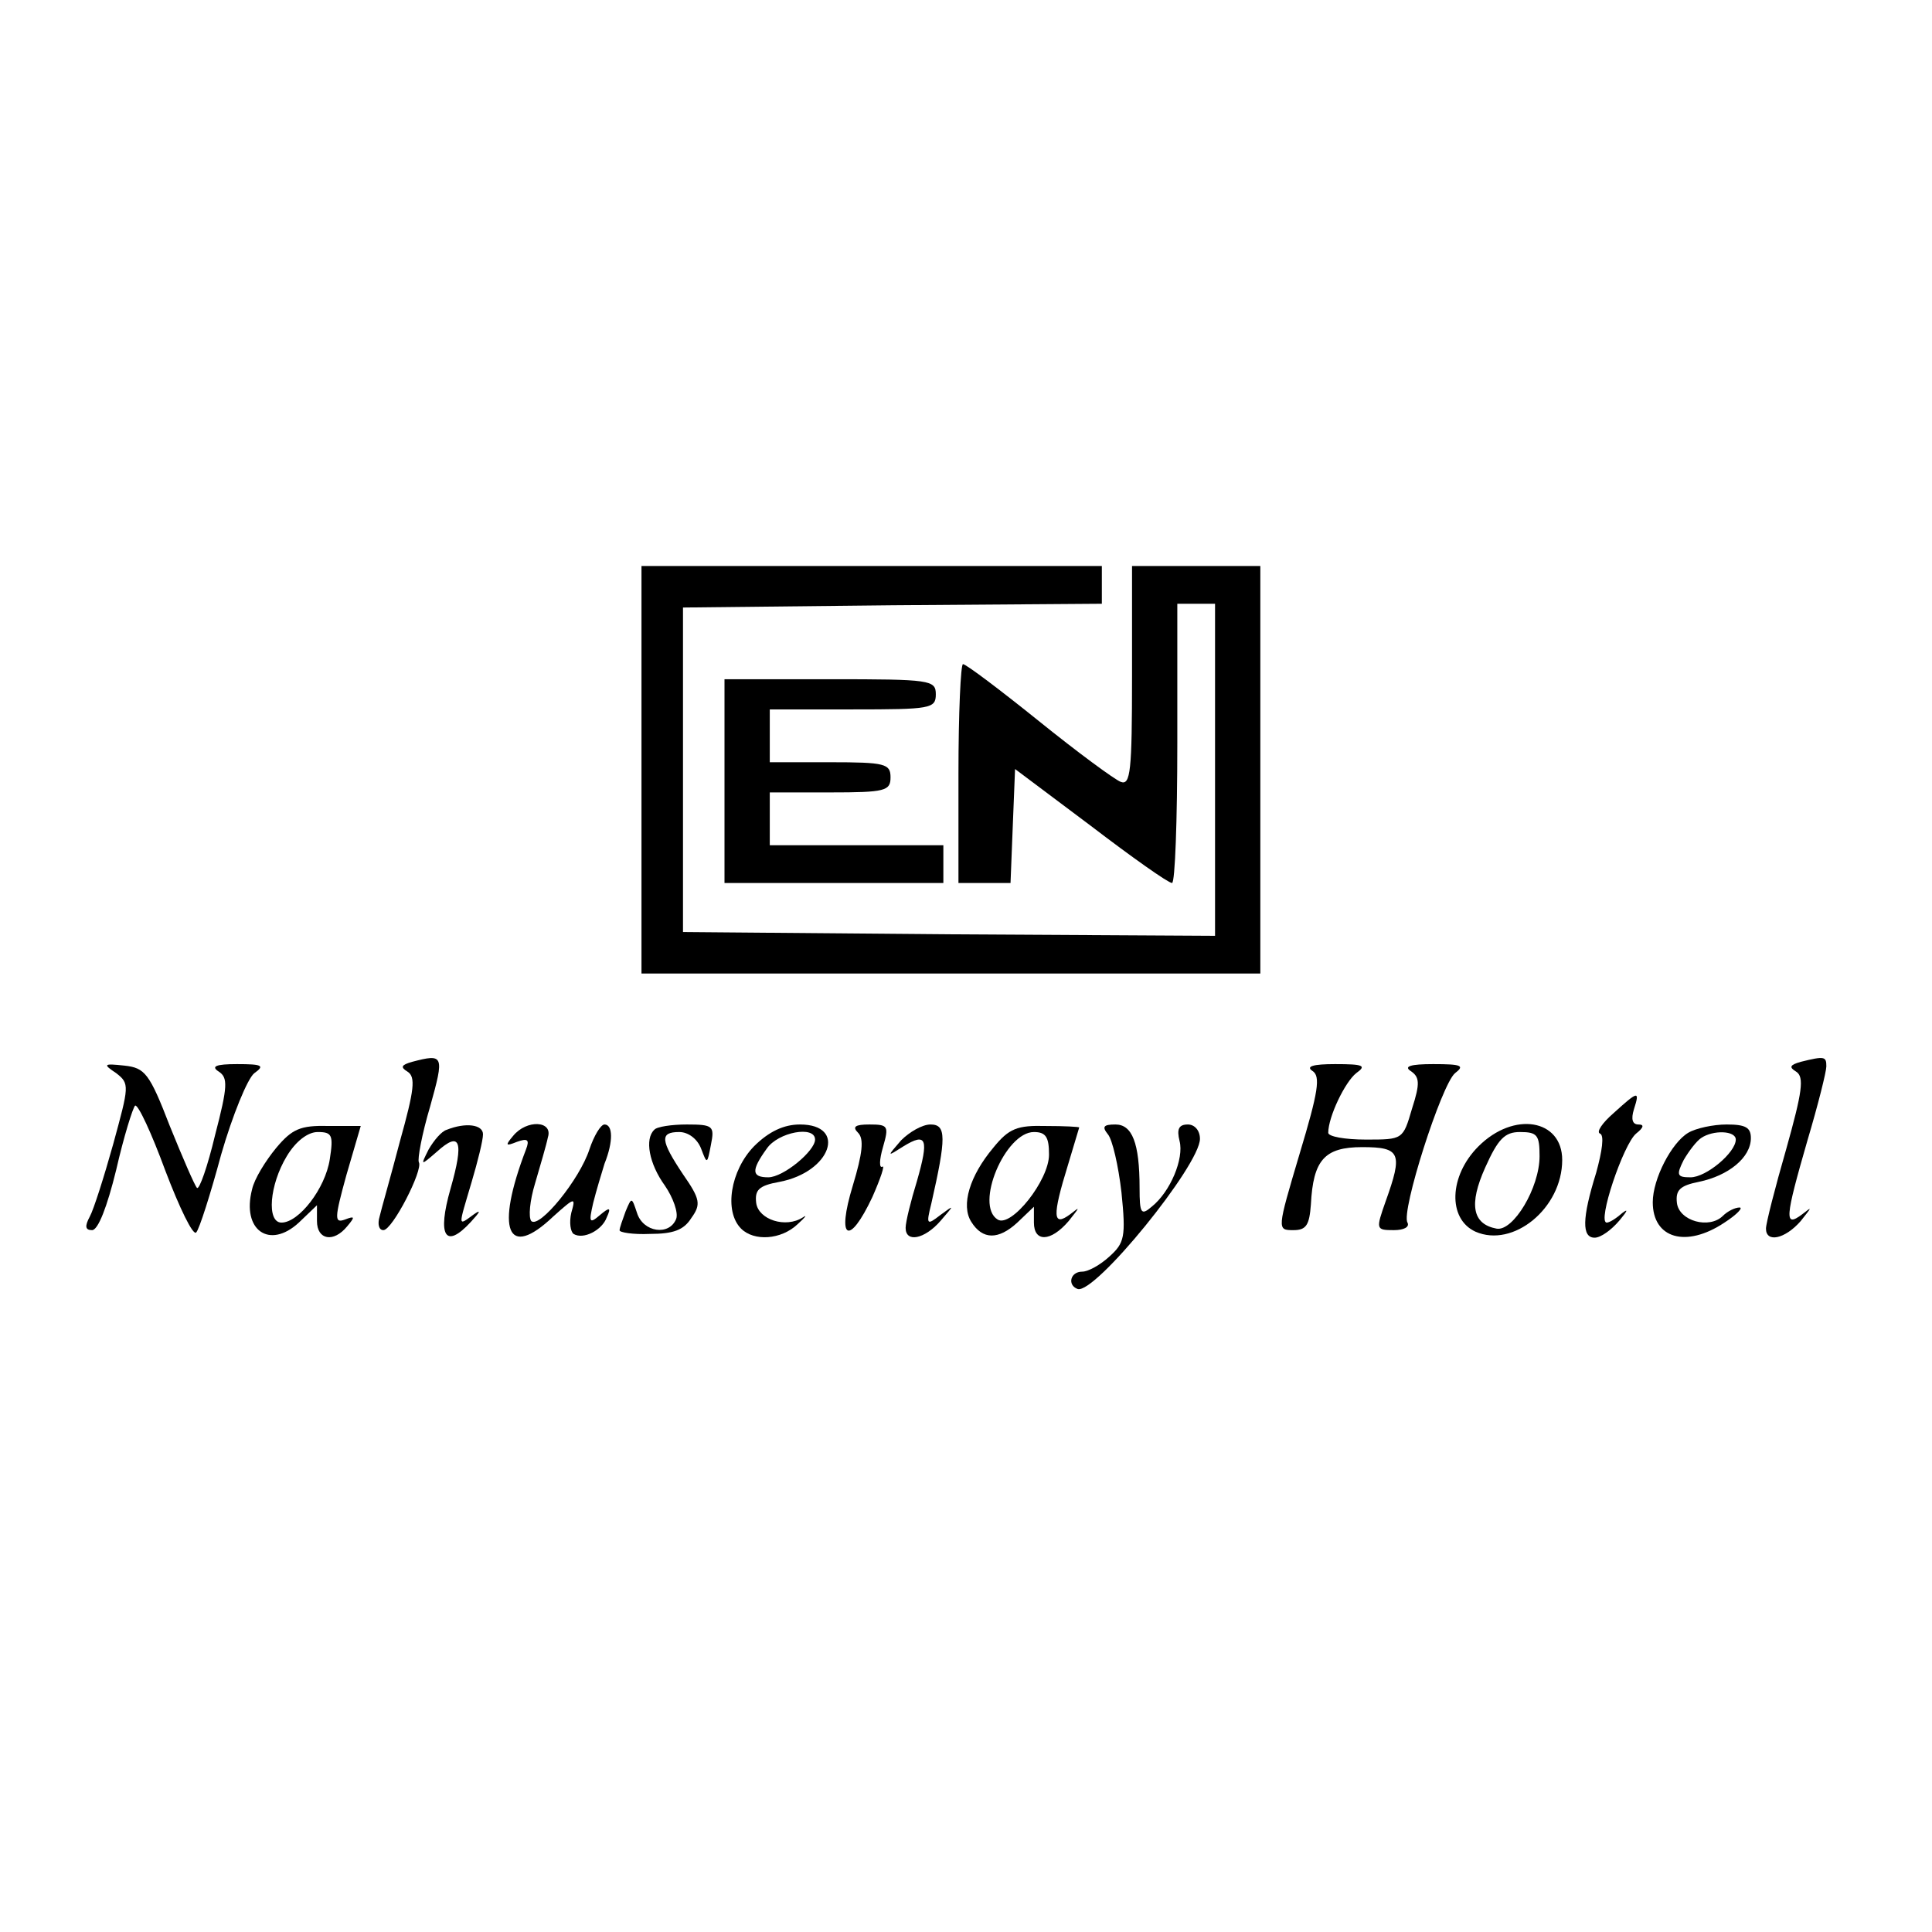 <?xml version="1.0" standalone="no"?>
<!DOCTYPE svg PUBLIC "-//W3C//DTD SVG 20010904//EN"
 "http://www.w3.org/TR/2001/REC-SVG-20010904/DTD/svg10.dtd">
<svg version="1.0" xmlns="http://www.w3.org/2000/svg"
 width="256pt" height="256pt" viewBox="0 0 256 256"
 preserveAspectRatio="xMidYMid meet">

<g transform="translate(0,256) scale(0.1,-0.1)"
fill="#000000" stroke="none">
<path d="M850 1540 l0 -270 410 0 410 0 0 270 0 270 -85 0 -85 0 0 -146 c0
-126 -2 -145 -15 -140 -8 3 -57 39 -109 81 -51 41 -96 75 -100 75 -3 0 -6 -65
-6 -145 l0 -145 35 0 34 0 3 76 3 75 100 -75 c55 -42 103 -76 108 -76 4 0 7
83 7 185 l0 185 25 0 25 0 0 -220 0 -220 -352 2 -353 3 0 215 0 215 278 3 277
2 0 25 0 25 -305 0 -305 0 0 -270z"/>
<path d="M960 1525 l0 -135 145 0 145 0 0 25 0 25 -115 0 -115 0 0 35 0 35 80
0 c73 0 80 2 80 20 0 18 -7 20 -80 20 l-80 0 0 35 0 35 110 0 c103 0 110 1
110 20 0 19 -7 20 -140 20 l-140 0 0 -135z"/>
<path d="M546 1153 c-14 -4 -16 -7 -6 -13 11 -7 9 -24 -10 -92 -12 -46 -25
-91 -27 -100 -3 -10 -1 -18 5 -18 12 0 53 80 47 90 -2 4 4 37 15 74 19 68 18
70 -24 59z"/>
<path d="M2386 1153 c-14 -4 -16 -7 -6 -13 11 -7 8 -27 -13 -102 -15 -52 -27
-99 -27 -106 0 -19 25 -14 46 10 15 19 16 20 2 9 -24 -18 -23 -6 7 98 14 47
25 91 25 98 0 13 -2 14 -34 6z"/>
<path d="M154 1138 c18 -14 17 -17 -4 -94 -12 -43 -26 -87 -31 -96 -7 -13 -6
-18 3 -18 8 0 20 31 32 80 10 44 22 82 25 85 4 2 22 -37 40 -86 19 -50 37 -87
41 -82 4 4 19 51 33 103 15 52 35 101 44 108 14 10 11 12 -23 12 -28 0 -35 -3
-24 -10 12 -8 12 -19 -5 -84 -10 -42 -21 -73 -24 -70 -3 3 -19 40 -36 82 -27
70 -33 77 -60 80 -28 3 -29 2 -11 -10z"/>
<path d="M1739 1141 c11 -7 8 -27 -17 -110 -30 -101 -30 -101 -8 -101 17 0 21
7 23 34 3 59 18 76 68 76 51 0 54 -8 31 -72 -13 -37 -13 -38 11 -38 13 0 21 4
18 10 -9 14 45 183 63 198 13 10 9 12 -29 12 -30 0 -39 -3 -30 -9 12 -8 13
-16 2 -50 -12 -41 -12 -41 -61 -41 -28 0 -50 4 -50 9 0 21 22 67 37 79 14 10
10 12 -28 12 -29 0 -39 -3 -30 -9z"/>
<path d="M2138 1085 c-15 -13 -23 -25 -18 -27 6 -2 3 -23 -5 -52 -19 -61 -19
-86 -2 -86 8 0 22 10 33 23 10 12 12 16 4 10 -8 -7 -17 -13 -21 -13 -13 0 22
104 39 118 10 8 11 12 3 12 -8 0 -10 7 -6 20 8 25 6 25 -27 -5z"/>
<path d="M366 1039 c-14 -17 -29 -41 -32 -55 -14 -54 23 -80 62 -44 l24 23 0
-21 c0 -25 22 -29 40 -7 11 13 10 14 -3 9 -14 -5 -14 1 2 59 l19 65 -43 0
c-37 1 -48 -4 -69 -29z m71 -15 c-6 -39 -41 -84 -64 -84 -20 0 -16 50 7 88 12
20 28 32 41 32 19 0 21 -4 16 -36z"/>
<path d="M592 1063 c-7 -2 -17 -14 -24 -26 -11 -22 -11 -22 11 -3 31 28 36 14
18 -49 -18 -63 -7 -81 27 -44 12 13 14 17 4 10 -22 -16 -21 -18 -3 43 8 27 15
55 15 63 0 13 -23 16 -48 6z"/>
<path d="M680 1055 c-11 -13 -10 -14 5 -8 14 5 17 3 12 -10 -41 -107 -25 -147
36 -89 29 26 30 26 24 5 -3 -13 -1 -25 3 -28 13 -8 38 5 44 22 6 13 4 14 -9 3
-14 -12 -15 -10 -9 16 4 16 11 39 15 52 12 30 11 52 0 52 -5 0 -14 -15 -20
-33 -13 -40 -66 -105 -77 -95 -4 5 -2 27 5 50 7 24 15 51 17 61 7 22 -28 24
-46 2z"/>
<path d="M867 1063 c-13 -12 -7 -45 14 -74 11 -16 18 -36 15 -44 -9 -23 -44
-18 -52 8 -7 21 -7 21 -15 2 -4 -11 -8 -22 -8 -25 -1 -3 18 -6 40 -5 31 0 45
5 55 21 13 18 12 25 -11 58 -30 45 -31 56 -5 56 12 0 24 -9 29 -22 8 -21 8
-21 13 5 5 25 3 27 -32 27 -20 0 -40 -3 -43 -7z"/>
<path d="M999 1041 c-31 -32 -40 -86 -17 -109 17 -17 53 -15 75 6 10 9 13 13
7 9 -23 -15 -59 -3 -62 19 -2 17 3 23 31 28 68 13 90 76 27 76 -21 0 -41 -9
-61 -29z m81 9 c0 -15 -42 -50 -62 -50 -22 0 -23 9 -2 38 15 22 64 31 64 12z"/>
<path d="M1137 1059 c8 -8 6 -27 -7 -70 -22 -72 -5 -81 26 -15 11 25 17 43 13
40 -4 -2 -4 9 1 26 8 28 7 30 -18 30 -19 0 -23 -3 -15 -11z"/>
<path d="M1194 1049 c-19 -22 -19 -22 3 -8 31 19 34 10 18 -46 -8 -26 -15 -54
-15 -62 0 -20 25 -15 46 9 19 22 19 22 0 8 -18 -14 -19 -13 -12 15 20 88 20
105 -1 105 -11 0 -28 -10 -39 -21z"/>
<path d="M1316 1039 c-31 -37 -43 -76 -29 -98 15 -24 36 -24 61 -1 l22 21 0
-21 c0 -26 22 -26 46 2 15 19 16 20 2 9 -23 -17 -24 -3 -3 65 8 27 15 50 15
50 0 1 -20 2 -44 2 -38 1 -49 -3 -70 -29z m74 -9 c0 -34 -50 -97 -68 -86 -31
19 10 116 48 116 16 0 20 -7 20 -30z"/>
<path d="M1468 1057 c6 -7 14 -42 18 -77 6 -59 4 -67 -16 -85 -12 -11 -28 -20
-36 -20 -16 0 -20 -18 -6 -23 23 -7 162 164 162 199 0 11 -7 19 -16 19 -12 0
-15 -6 -11 -22 6 -23 -12 -67 -37 -87 -14 -12 -16 -9 -16 25 0 60 -10 84 -32
84 -16 0 -18 -3 -10 -13z"/>
<path d="M1959 1041 c-39 -39 -41 -96 -4 -113 50 -22 115 31 115 95 0 54 -64
65 -111 18z m81 -13 c0 -42 -35 -100 -57 -96 -32 6 -37 32 -15 81 17 38 26 47
46 47 23 0 26 -4 26 -32z"/>
<path d="M2237 1059 c-22 -13 -47 -61 -47 -92 0 -48 44 -61 95 -27 17 11 25
20 20 20 -6 0 -16 -5 -22 -11 -18 -18 -58 -7 -61 17 -2 17 4 23 29 28 39 8 69
32 69 58 0 14 -7 18 -32 18 -18 0 -41 -5 -51 -11z m63 -9 c0 -17 -39 -50 -60
-50 -18 0 -19 3 -9 23 7 12 17 25 23 29 16 11 46 10 46 -2z"/>
</g>
</svg>
